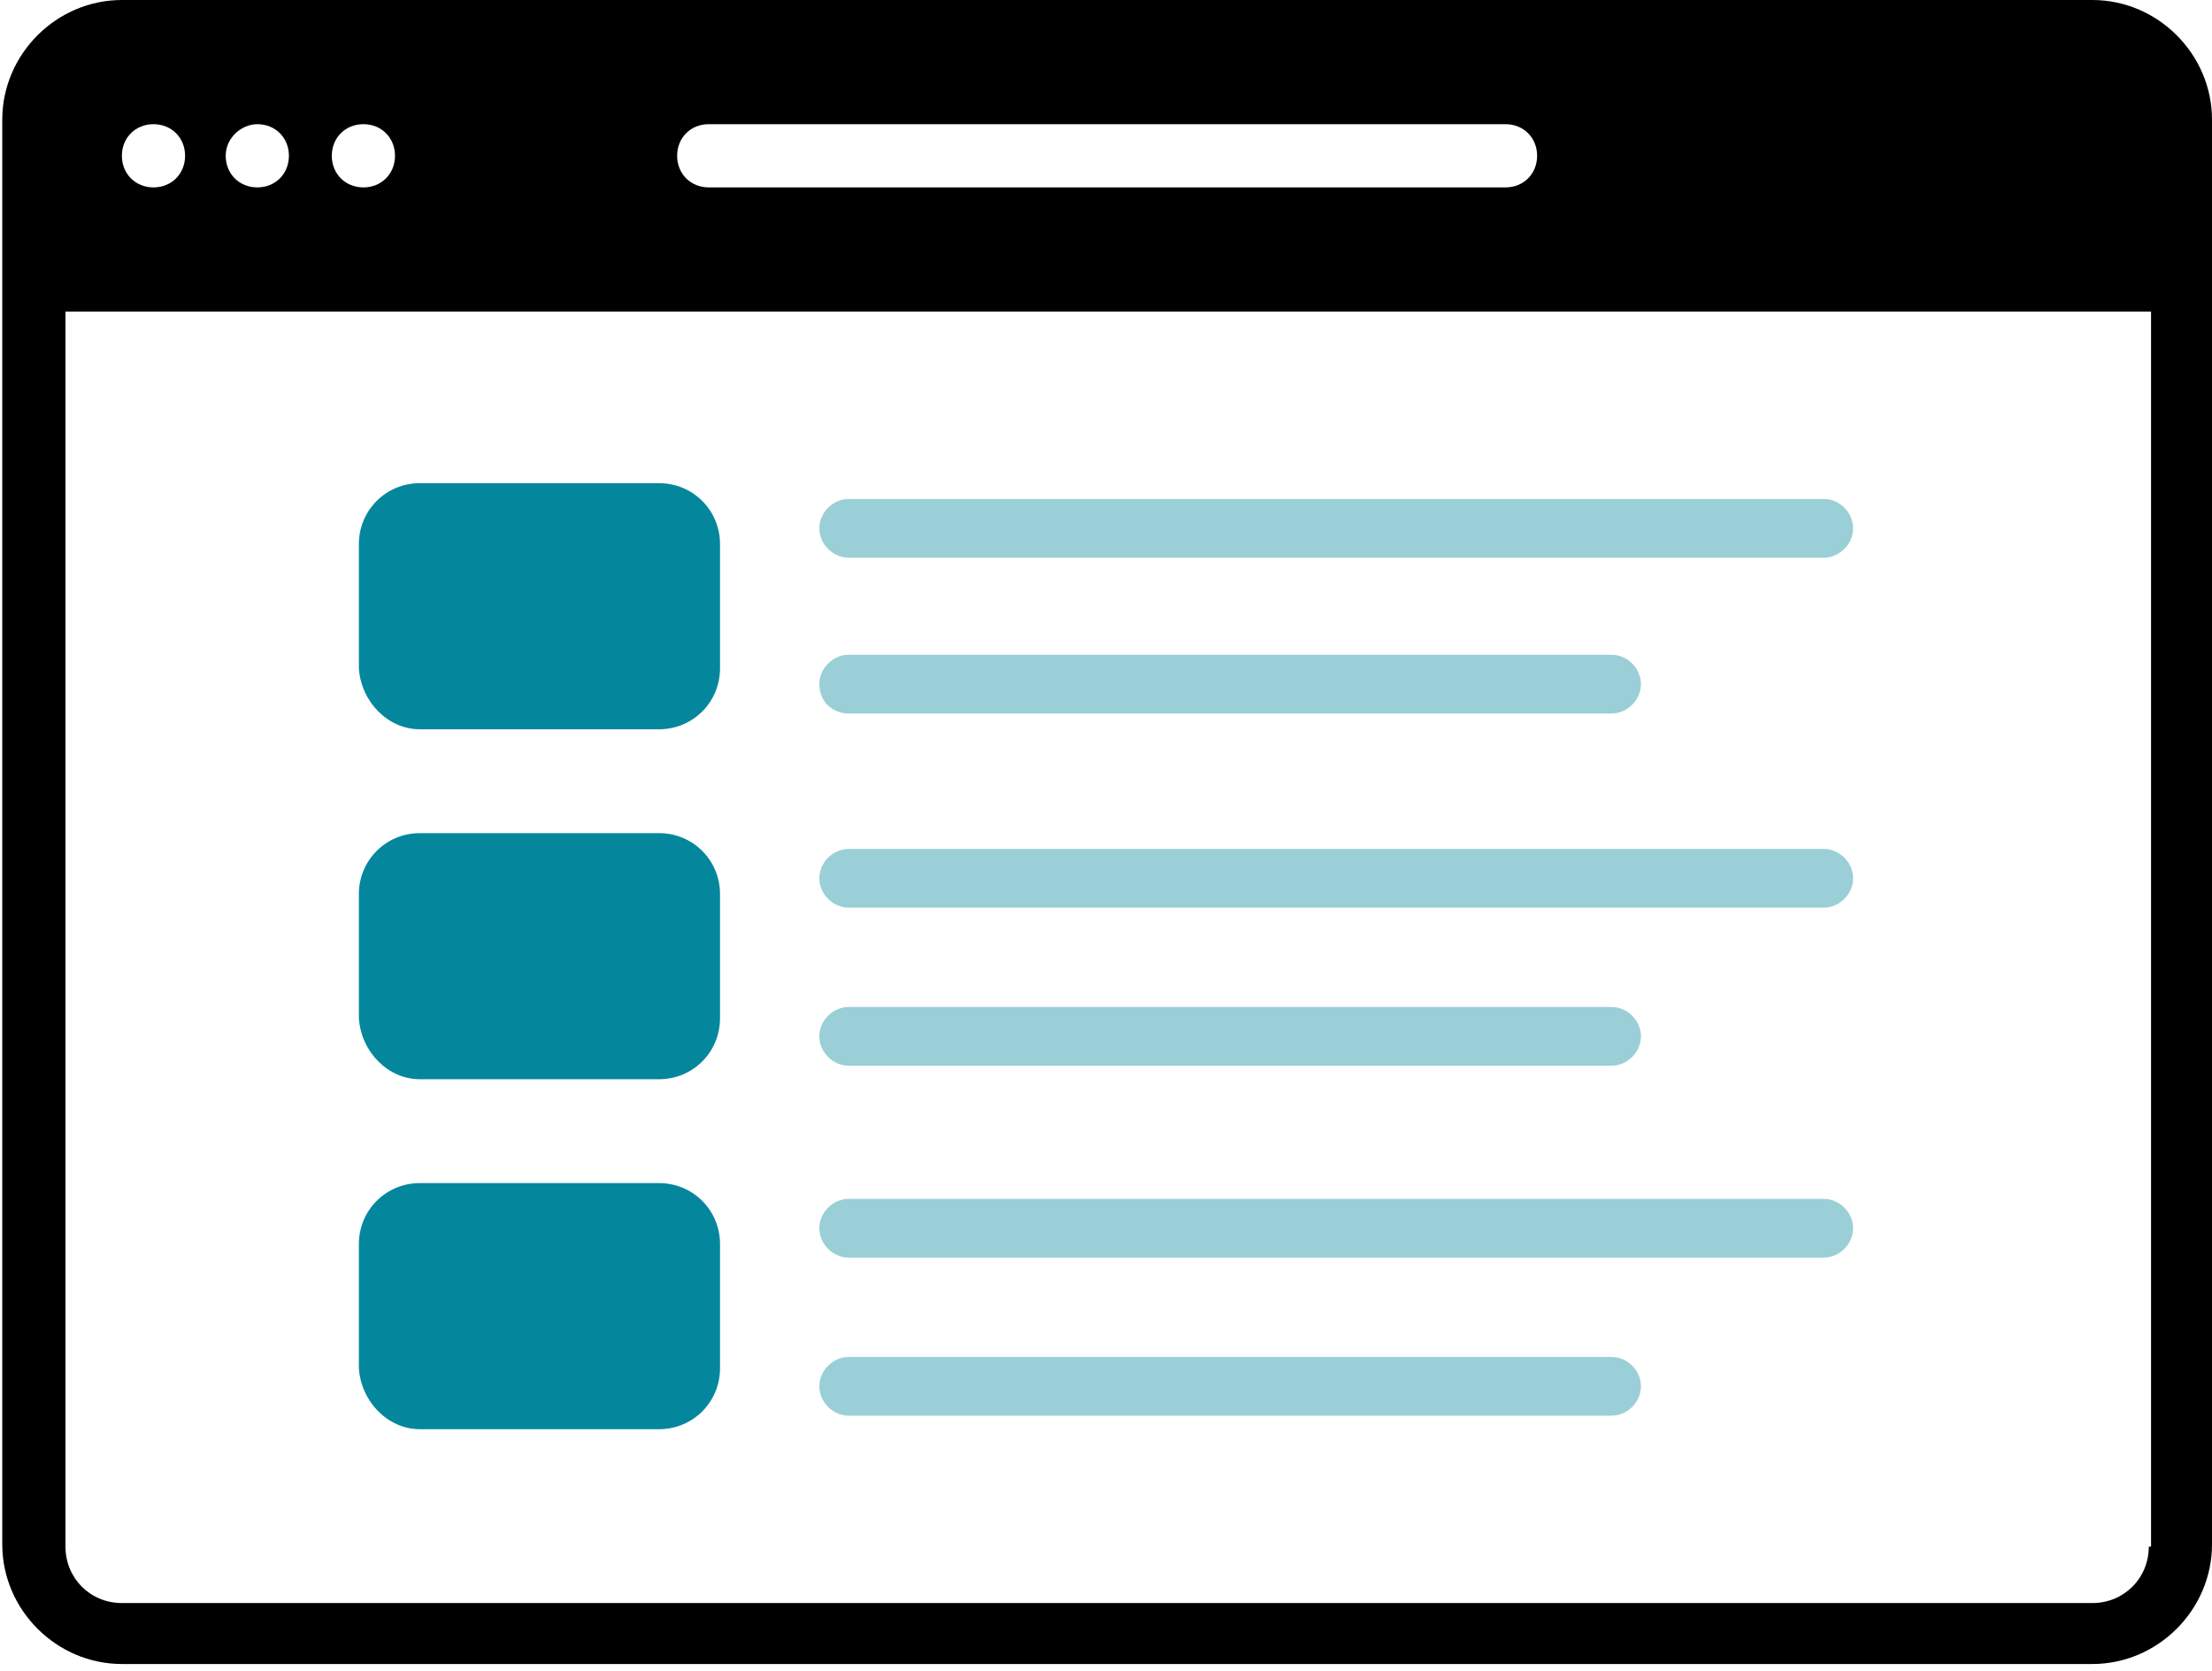 <svg height="74" viewBox="0 0 98 74" width="98" xmlns="http://www.w3.org/2000/svg"><g fill="none" transform="translate(.1)"><g fill="#04879d"><path d="m37.5 24.7h43.2c.7 0 1.3-.6 1.3-1.3s-.6-1.3-1.3-1.3h-43.2c-.7 0-1.3.6-1.3 1.3s.6 1.3 1.3 1.3z" fill-opacity=".4"/><path d="m37.5 31.6h33.8c.7 0 1.3-.6 1.3-1.3s-.6-1.3-1.3-1.3h-33.8c-.7 0-1.3.6-1.3 1.3 0 .8.6 1.3 1.3 1.3z" fill-opacity=".4"/><path d="m18.5 32.3h10.6c1.5 0 2.7-1.2 2.7-2.7v-5.5c0-1.5-1.2-2.7-2.7-2.7h-10.6c-1.5 0-2.7 1.2-2.7 2.7v5.5c.1 1.5 1.3 2.7 2.7 2.7z"/><path d="m37.5 40.2h43.2c.7 0 1.3-.6 1.3-1.3s-.6-1.3-1.3-1.3h-43.2c-.7 0-1.3.6-1.3 1.3s.6 1.3 1.3 1.3z" fill-opacity=".4"/><path d="m37.5 47.2h33.8c.7 0 1.3-.6 1.3-1.3s-.6-1.3-1.3-1.3h-33.8c-.7 0-1.3.6-1.3 1.3s.6 1.3 1.3 1.3z" fill-opacity=".4"/><path d="m18.5 47.8h10.6c1.5 0 2.7-1.2 2.7-2.7v-5.5c0-1.5-1.2-2.7-2.7-2.7h-10.6c-1.5 0-2.7 1.2-2.7 2.7v5.5c.1 1.5 1.3 2.7 2.7 2.7z"/><path d="m37.5 55.7h43.2c.7 0 1.3-.6 1.3-1.3s-.6-1.3-1.3-1.3h-43.2c-.7 0-1.3.6-1.3 1.3s.6 1.3 1.3 1.3z" fill-opacity=".4"/><path d="m37.5 62.7h33.8c.7 0 1.3-.6 1.3-1.3s-.6-1.3-1.3-1.3h-33.8c-.7 0-1.3.6-1.3 1.3s.6 1.3 1.3 1.3z" fill-opacity=".4"/><path d="m18.5 63.3h10.6c1.5 0 2.7-1.2 2.7-2.7v-5.5c0-1.5-1.2-2.7-2.7-2.7h-10.6c-1.5 0-2.7 1.2-2.7 2.7v5.5c.1 1.5 1.3 2.7 2.7 2.7z"/></g><path d="m92.6 0h-87.3c-2.9 0-5.3 2.4-5.3 5.3v63.1c0 2.9 2.4 5.3 5.3 5.3h87.3c2.9 0 5.3-2.4 5.3-5.3v-63.1c0-2.9-2.4-5.3-5.3-5.3zm-61.3 5.5h35.3c.8 0 1.4.6 1.4 1.4s-.6 1.4-1.4 1.4h-35.3c-.8 0-1.4-.6-1.4-1.4s.6-1.4 1.4-1.4zm-15.3 0c.8 0 1.4.6 1.4 1.4s-.6 1.4-1.4 1.4-1.4-.6-1.4-1.4.6-1.4 1.4-1.4zm-4.7 0c.8 0 1.4.6 1.4 1.4s-.6 1.4-1.4 1.4-1.4-.6-1.4-1.4.7-1.4 1.4-1.4zm-4.6 0c.8 0 1.4.6 1.4 1.4s-.6 1.4-1.4 1.4-1.4-.6-1.4-1.4.6-1.4 1.4-1.4zm88.4 63c0 1.4-1.1 2.5-2.5 2.5h-87.3c-1.4 0-2.5-1.1-2.5-2.5v-54.7h92.4v54.7z" fill="#000"/></g></svg>
